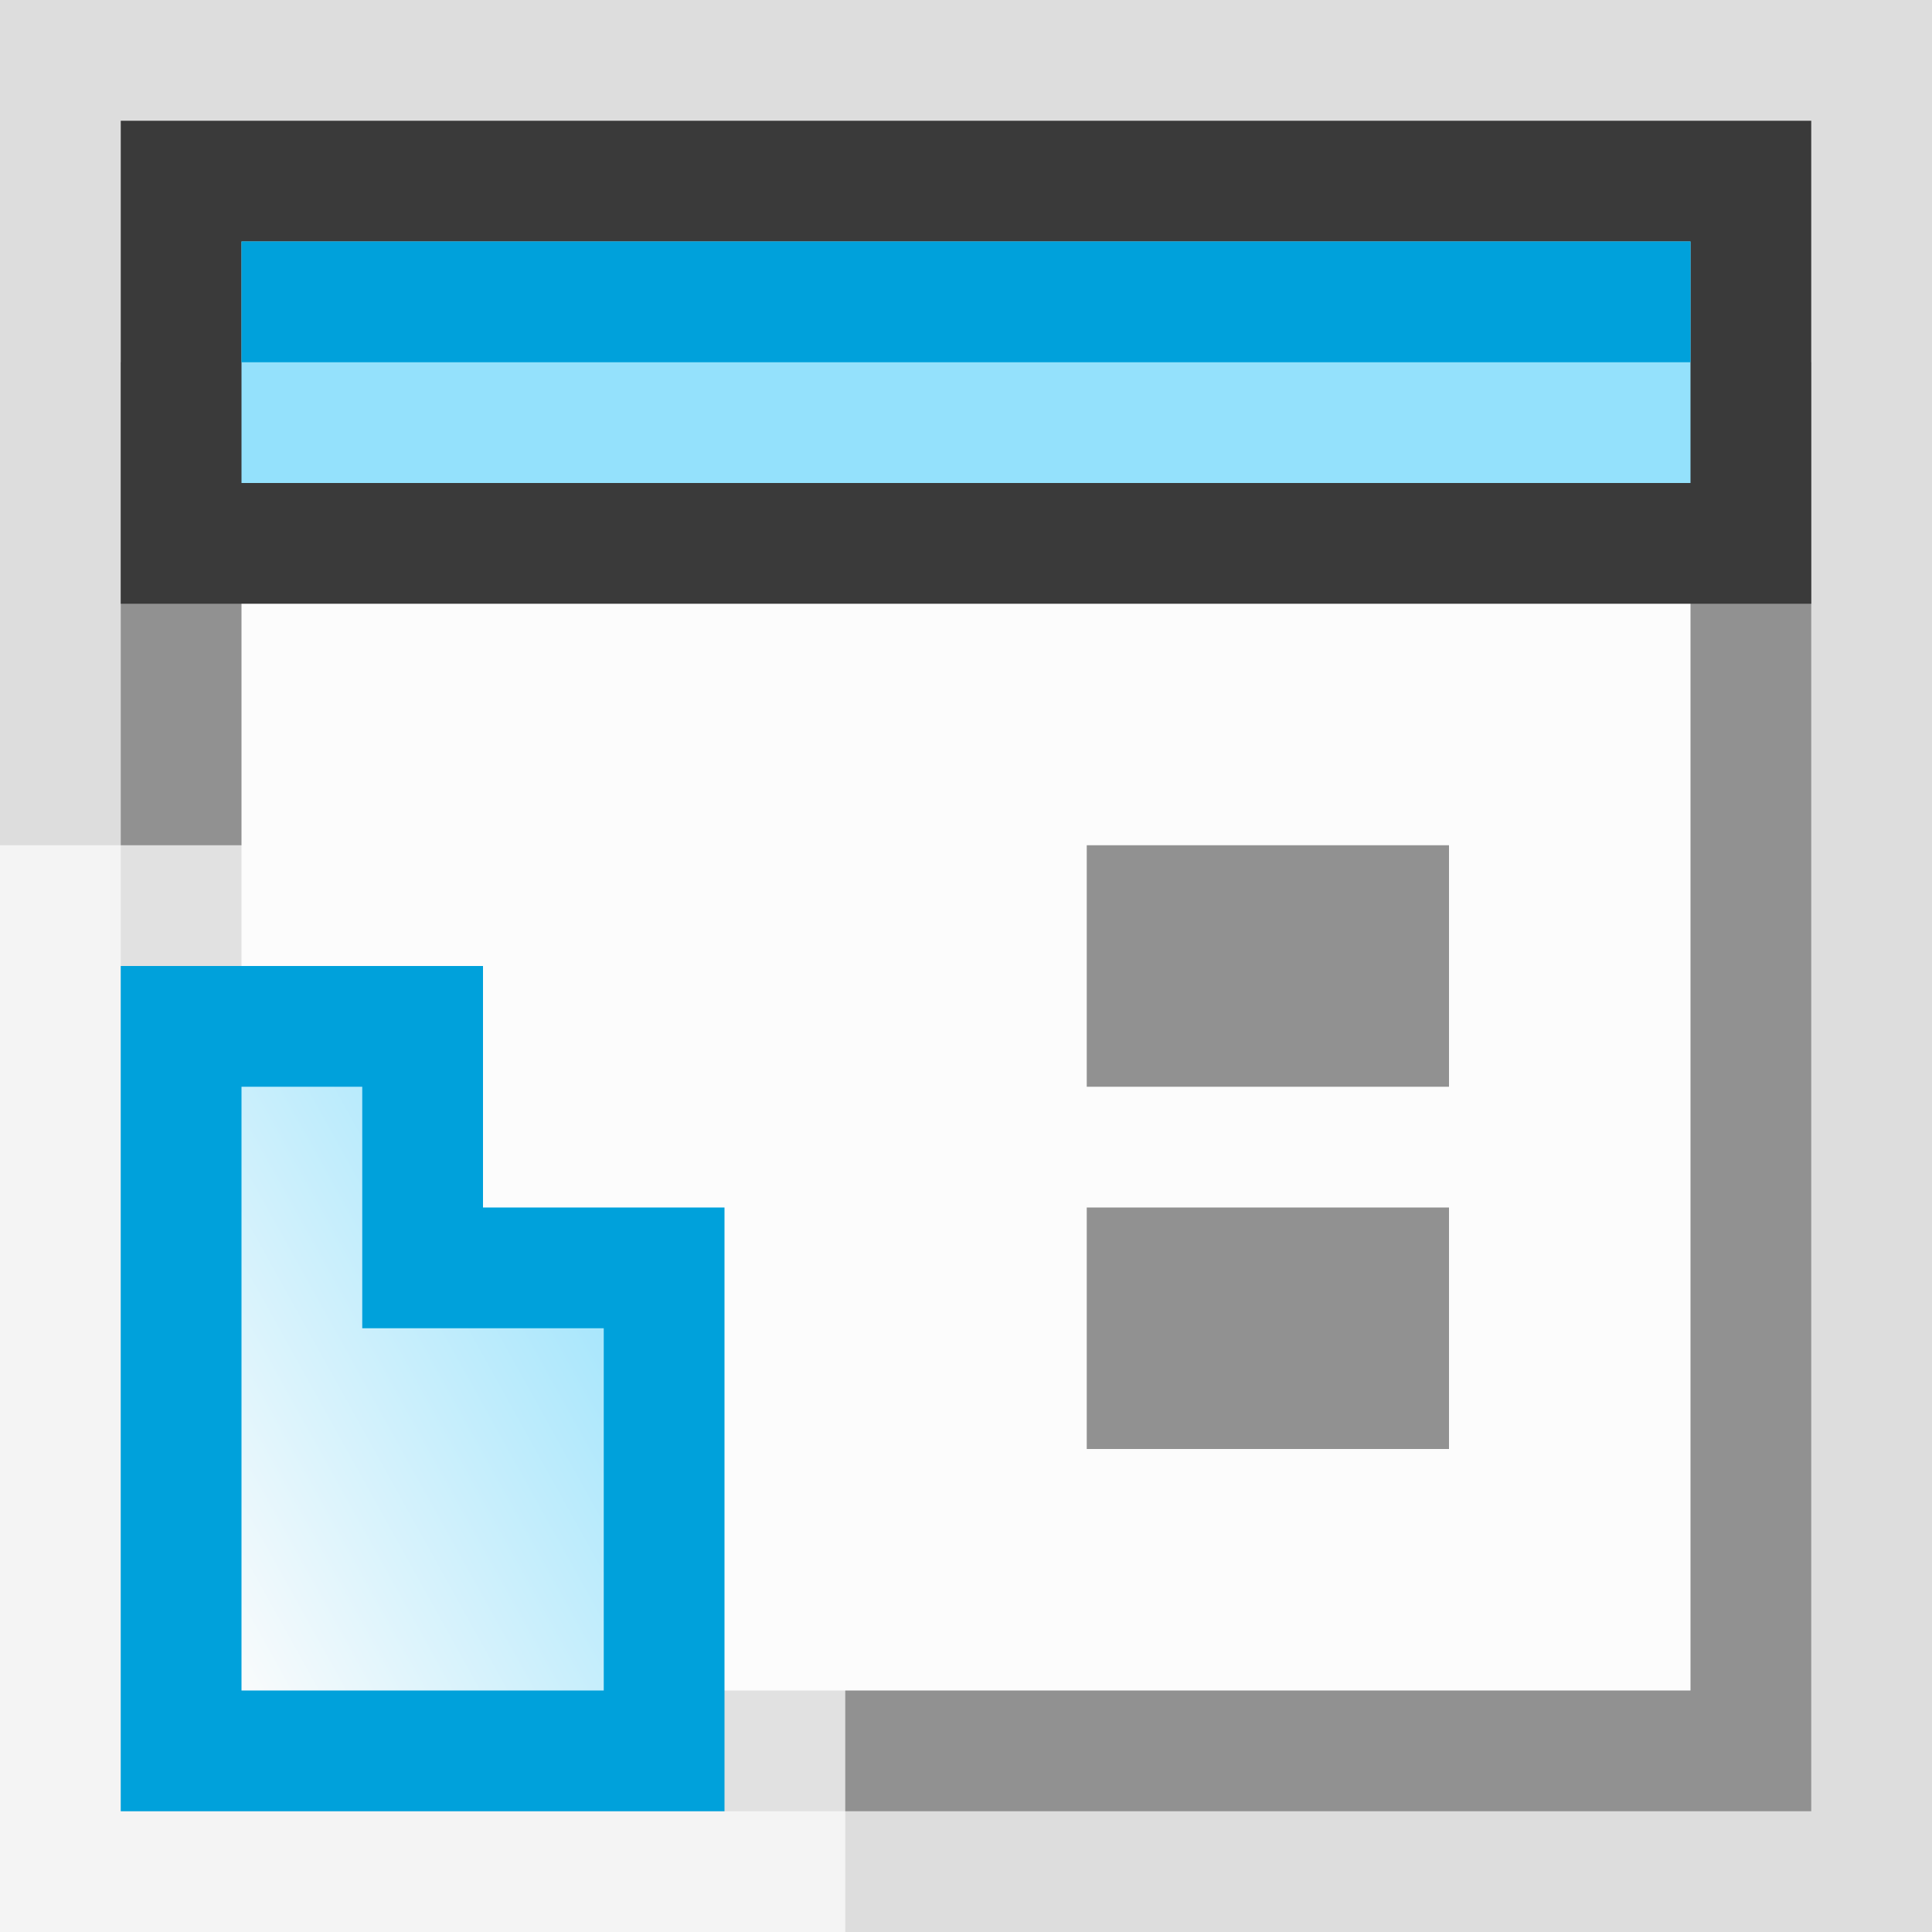 <svg width="16" height="16" viewBox="0 0 16 16" fill="none" xmlns="http://www.w3.org/2000/svg">
<rect x="0" y="0" width="16" height="16" fill="#808080" stroke="none"/>
<g clip-path="url(#clip0_1954_11288)">
<g clip-path="url(#clip1_1954_11288)">
<rect width="16" height="16" fill="#FCFCFC" fill-opacity="0.75"/>
<rect x="1.5" y="3.5" width="13" height="11" fill="#FCFCFC" stroke="#919191"/>
<rect x="1.5" y="1.5" width="13" height="3" fill="#94E1FC" stroke="#3A3A3A"/>
<rect x="2" y="2" width="12" height="1" fill="#00A1DB"/>
</g>
<rect x="9" y="7" width="3" height="2" fill="#919191"/>
<rect x="9" y="10" width="3" height="2" fill="#919191"/>
<g clip-path="url(#clip2_1954_11288)">
<path d="M7 16L7 9L5 9L5 7L5.60272e-07 7L4.76837e-07 16L7 16Z" fill="#FCFCFC" fill-opacity="0.75"/>
<path d="M3.5 10L3.5 8.5L1.5 8.5L1.5 14.5L5.5 14.5L5.5 10.5L4 10.5L3.5 10.5L3.5 10Z" fill="url(#paint0_linear_1954_11288)" stroke="#00A1DB"/>
</g>
</g>
<defs>
<linearGradient id="paint0_linear_1954_11288" x1="5.306" y1="9.361" x2="0.706" y2="11.916" gradientUnits="userSpaceOnUse">
<stop stop-color="#94E1FC"/>
<stop offset="1" stop-color="#FCFCFC"/>
</linearGradient>
<clipPath id="clip0_1954_11288">
<rect width="16" height="16" fill="white"/>
</clipPath>
<clipPath id="clip1_1954_11288">
<rect width="16" height="16" fill="white"/>
</clipPath>
<clipPath id="clip2_1954_11288">
<rect width="7" height="9" fill="white" transform="translate(0 7)"/>
</clipPath>
</defs>
</svg>
